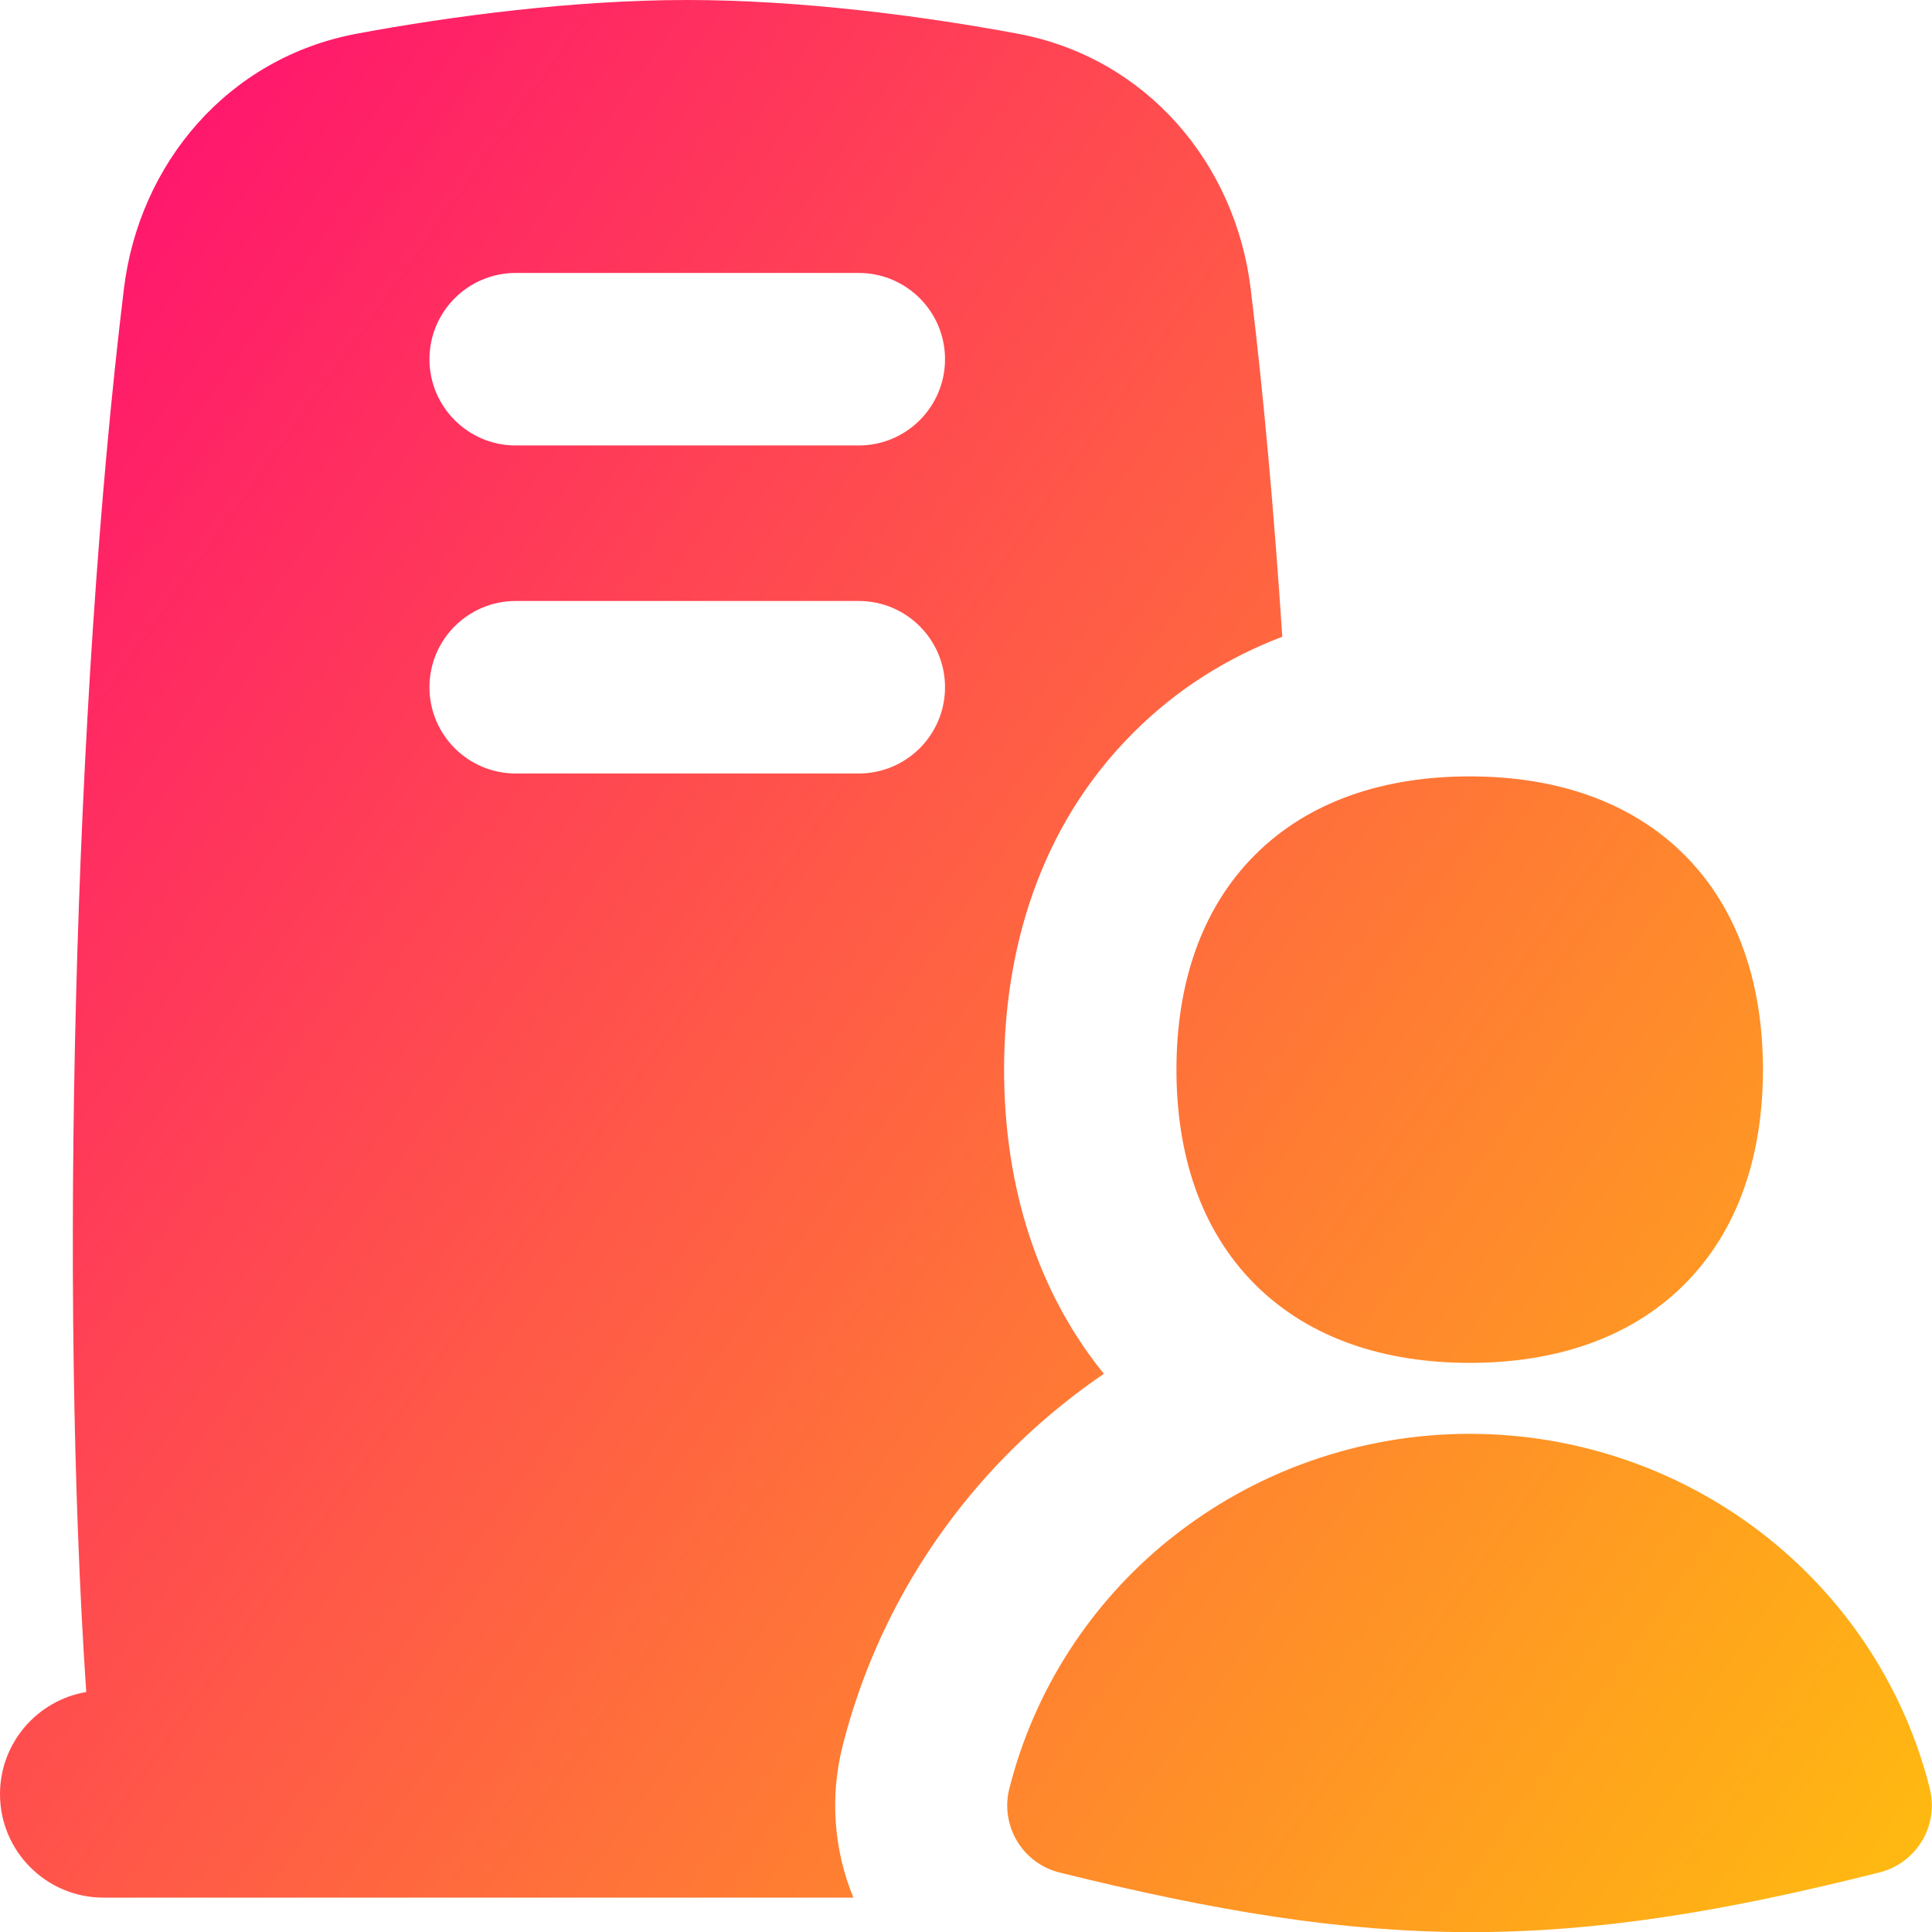 <svg xmlns="http://www.w3.org/2000/svg" fill="none" viewBox="0 0 14 14" id="Office-Building-1--Streamline-Flex-Gradient">
  <desc>
    Office Building 1 Streamline Icon: https://streamlinehq.com
  </desc>
  <g id="office-building-1--office-building-work 1">
    <path id="Union" fill="url(#paint0_linear_9380_3610)" fill-rule="evenodd" d="M2.586.244C3.279.115 4.162 0 4.98 0 5.798 0 6.682.115 7.374.244c.937.175 1.579.943 1.689 1.849.094.771.17 1.627.229 2.521-.388.148-.758.373-1.081.697-.694.694-.935 1.599-.935 2.44 0 .749.191 1.548.723 2.204-.103.07-.204.145-.302.224-.786.632-1.346 1.5-1.592 2.476-.092.366-.063.751.079 1.096H.75c-.414 0-.75-.336-.75-.75 0-.372.271-.68.625-.74C.43 9.396.532 5.102.898 2.092 1.008 1.187 1.649.419 2.586.244ZM3.112 2.603c0-.345.28-.625.625-.625h2.486c.345 0 .625.28.625.625s-.28.625-.625.625H3.737c-.345 0-.625-.28-.625-.625Zm.625 1.752c-.345 0-.625.28-.625.625s.28.625.625.625h2.486c.345 0 .625-.28.625-.625s-.28-.625-.625-.625H3.737Zm5.357 1.84c.395-.395.944-.569 1.556-.569.612 0 1.161.174 1.556.569.395.395.569.944.569 1.556s-.174 1.161-.569 1.556c-.395.395-.944.569-1.556.569-.612 0-1.161-.174-1.556-.569-.395-.395-.569-.944-.569-1.556s.174-1.161.569-1.556ZM8.479 11.152c.614-.493 1.381-.762 2.171-.762.79 0 1.558.269 2.171.762.576.463.984 1.097 1.163 1.808.032.129.013.265-.056.379-.068.114-.178.196-.307.229-1.135.286-2.047.434-2.973.433-.925-.001-1.837-.151-2.97-.432-.129-.032-.24-.114-.308-.228-.068-.114-.089-.251-.056-.38.179-.71.587-1.345 1.163-1.808Z" clip-rule="evenodd"></path>
  </g>
  <defs>
    <linearGradient id="paint0_linear_9380_3610" x1="15.213" x2="-3.671" y1="16.965" y2="3.551" gradientUnits="userSpaceOnUse">
      <stop stop-color="#ffd600"></stop>
      <stop offset="1" stop-color="#ff007a"></stop>
    </linearGradient>
  </defs>
</svg>